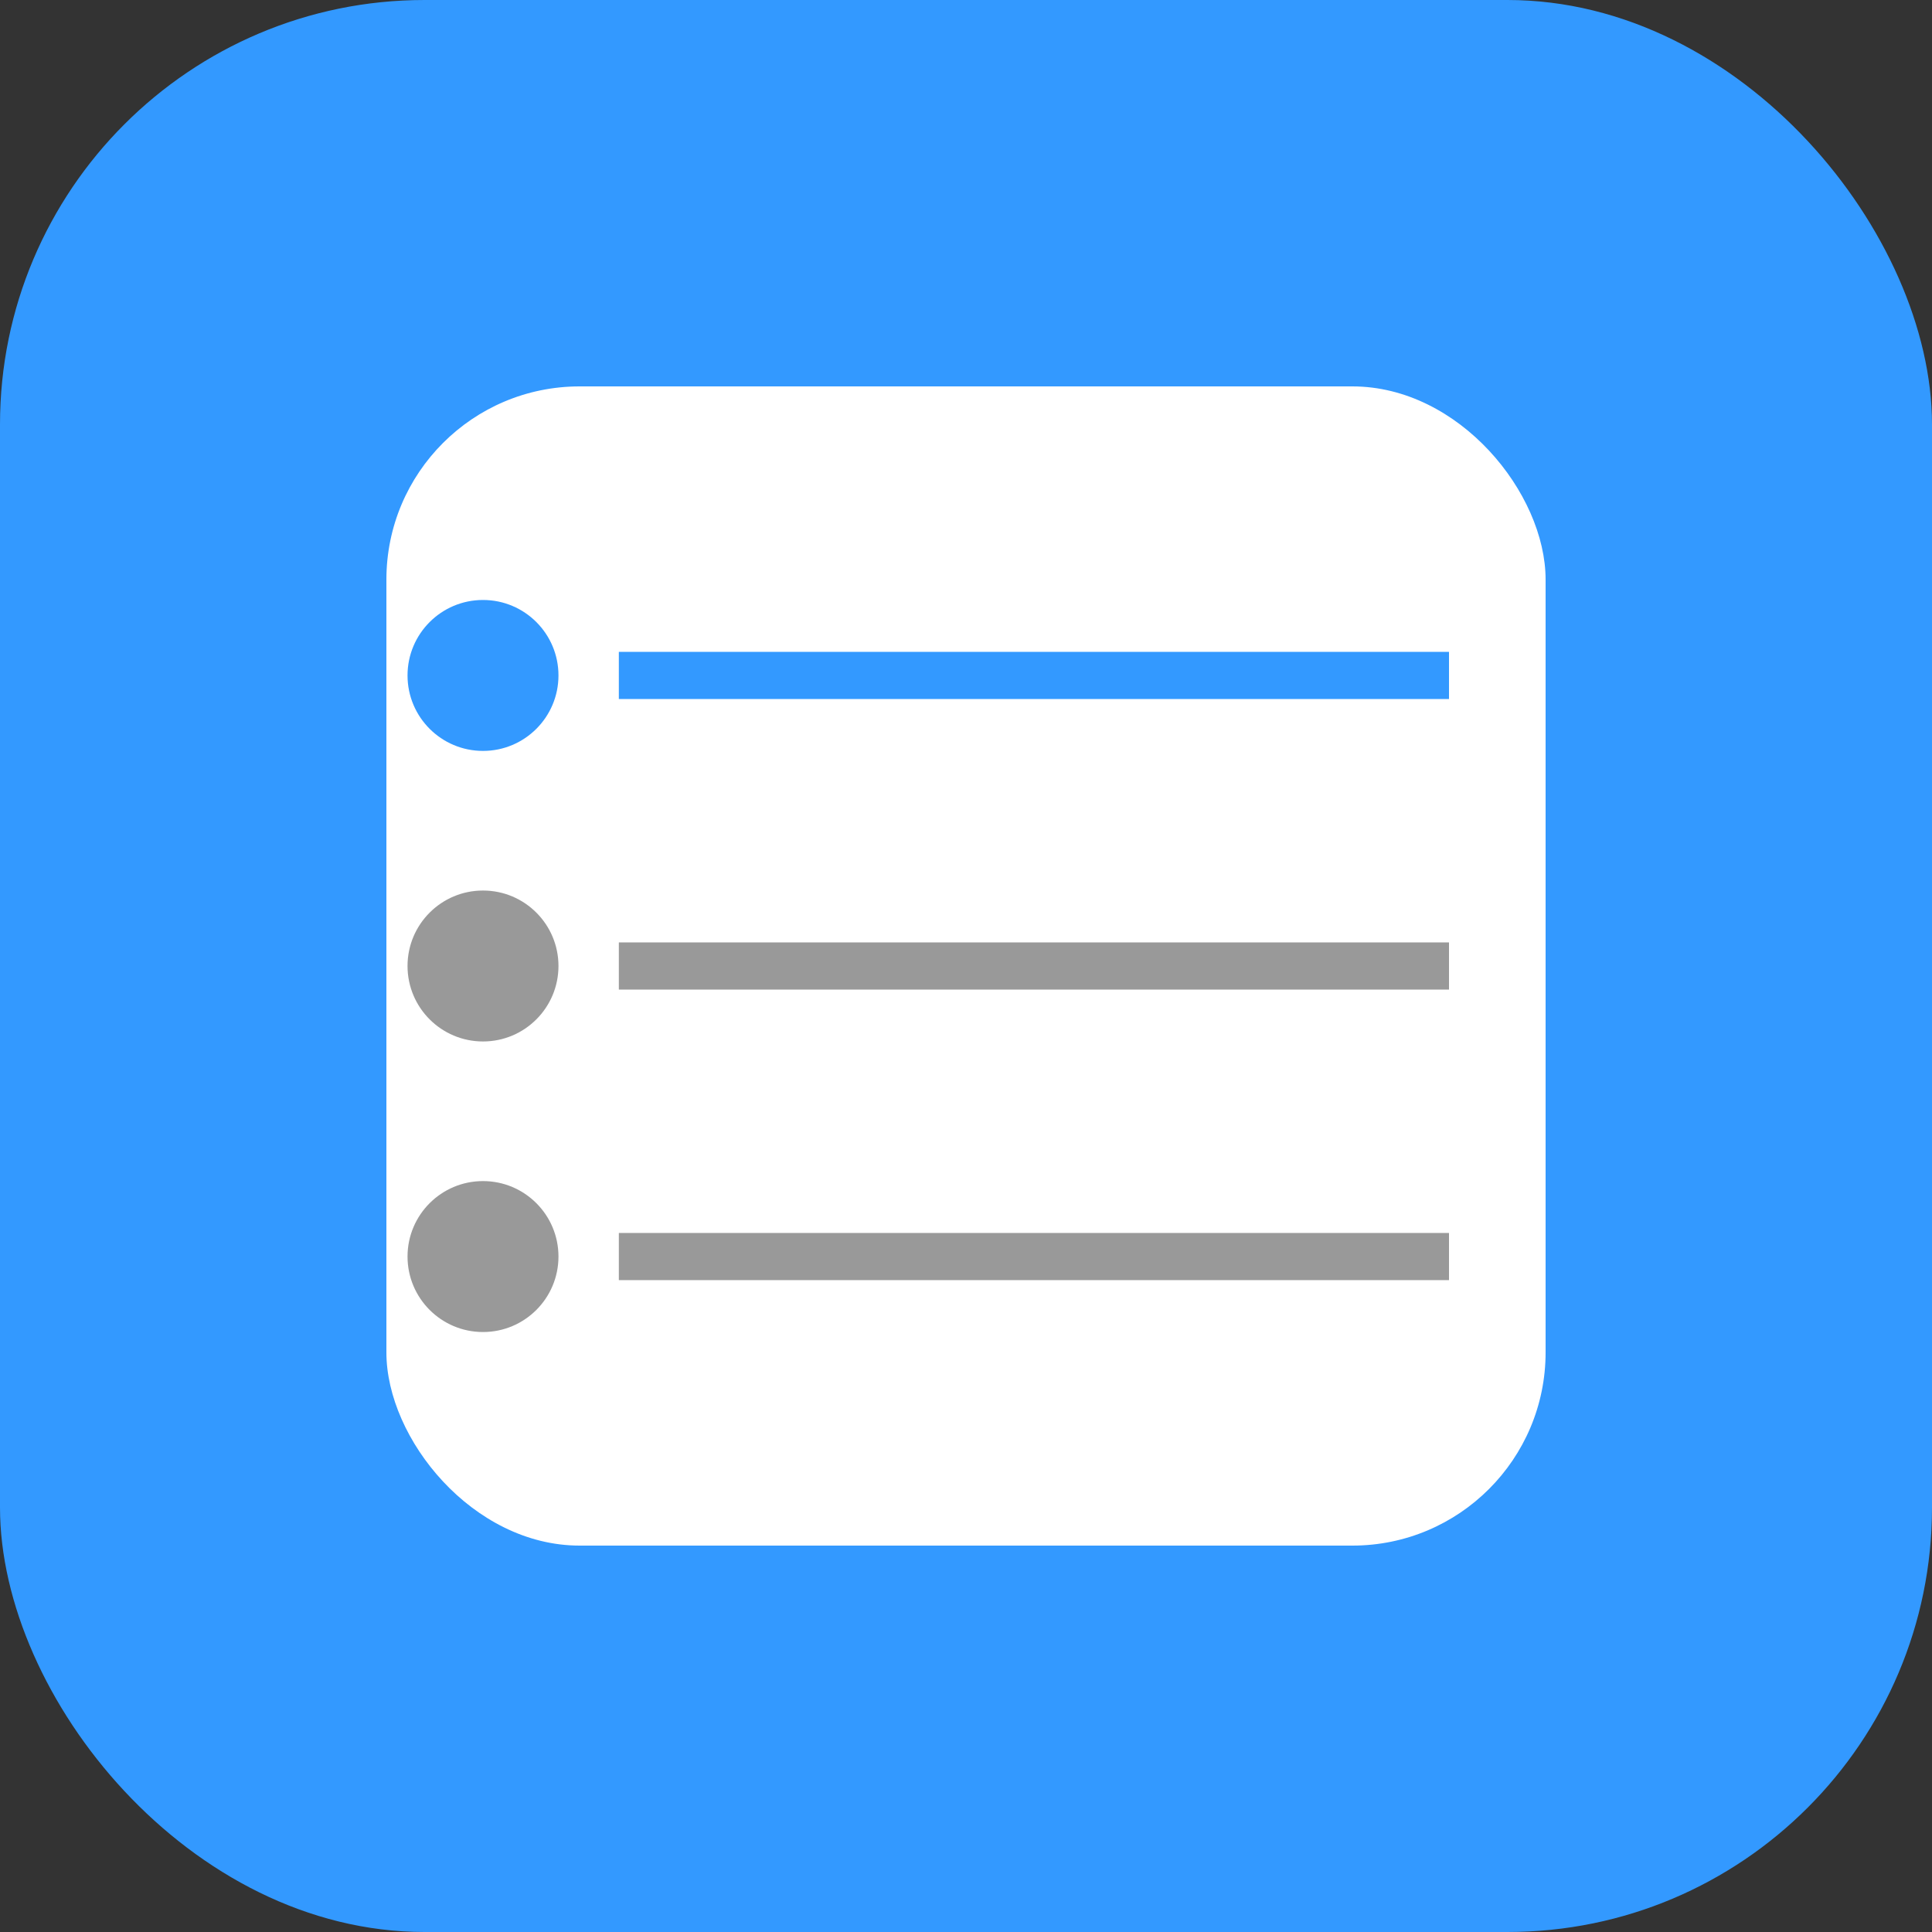<?xml version="1.0" encoding="UTF-8" standalone="no"?>
<svg width="1024" height="1024" viewBox="0 0 1024 1024" xmlns="http://www.w3.org/2000/svg">
  <rect x="0" y="0" width="1024" height="1024" fill="#333333" stroke="none"/>
  <!-- 背景 -->
  <rect x="0" y="0" width="1024" height="1024" rx="225" fill="#3399ff" />
  
  <!-- 卡片背景 -->
  <rect x="204.8" y="204.8" width="614.4" height="614.4" rx="102.4" fill="white" />
  
  <!-- 待办项1（已完成） -->
  <circle cx="256" cy="358" r="40" fill="#3399ff" />
  <line x1="328" y1="358" x2="768" y2="358" stroke="#3399ff" stroke-width="25" />
  
  <!-- 待办项2 -->
  <circle cx="256" cy="512" r="40" fill="#999999" />
  <line x1="328" y1="512" x2="768" y2="512" stroke="#999999" stroke-width="25" />
  
  <!-- 待办项3 -->
  <circle cx="256" cy="666" r="40" fill="#999999" />
  <line x1="328" y1="666" x2="768" y2="666" stroke="#999999" stroke-width="25" />
</svg> 